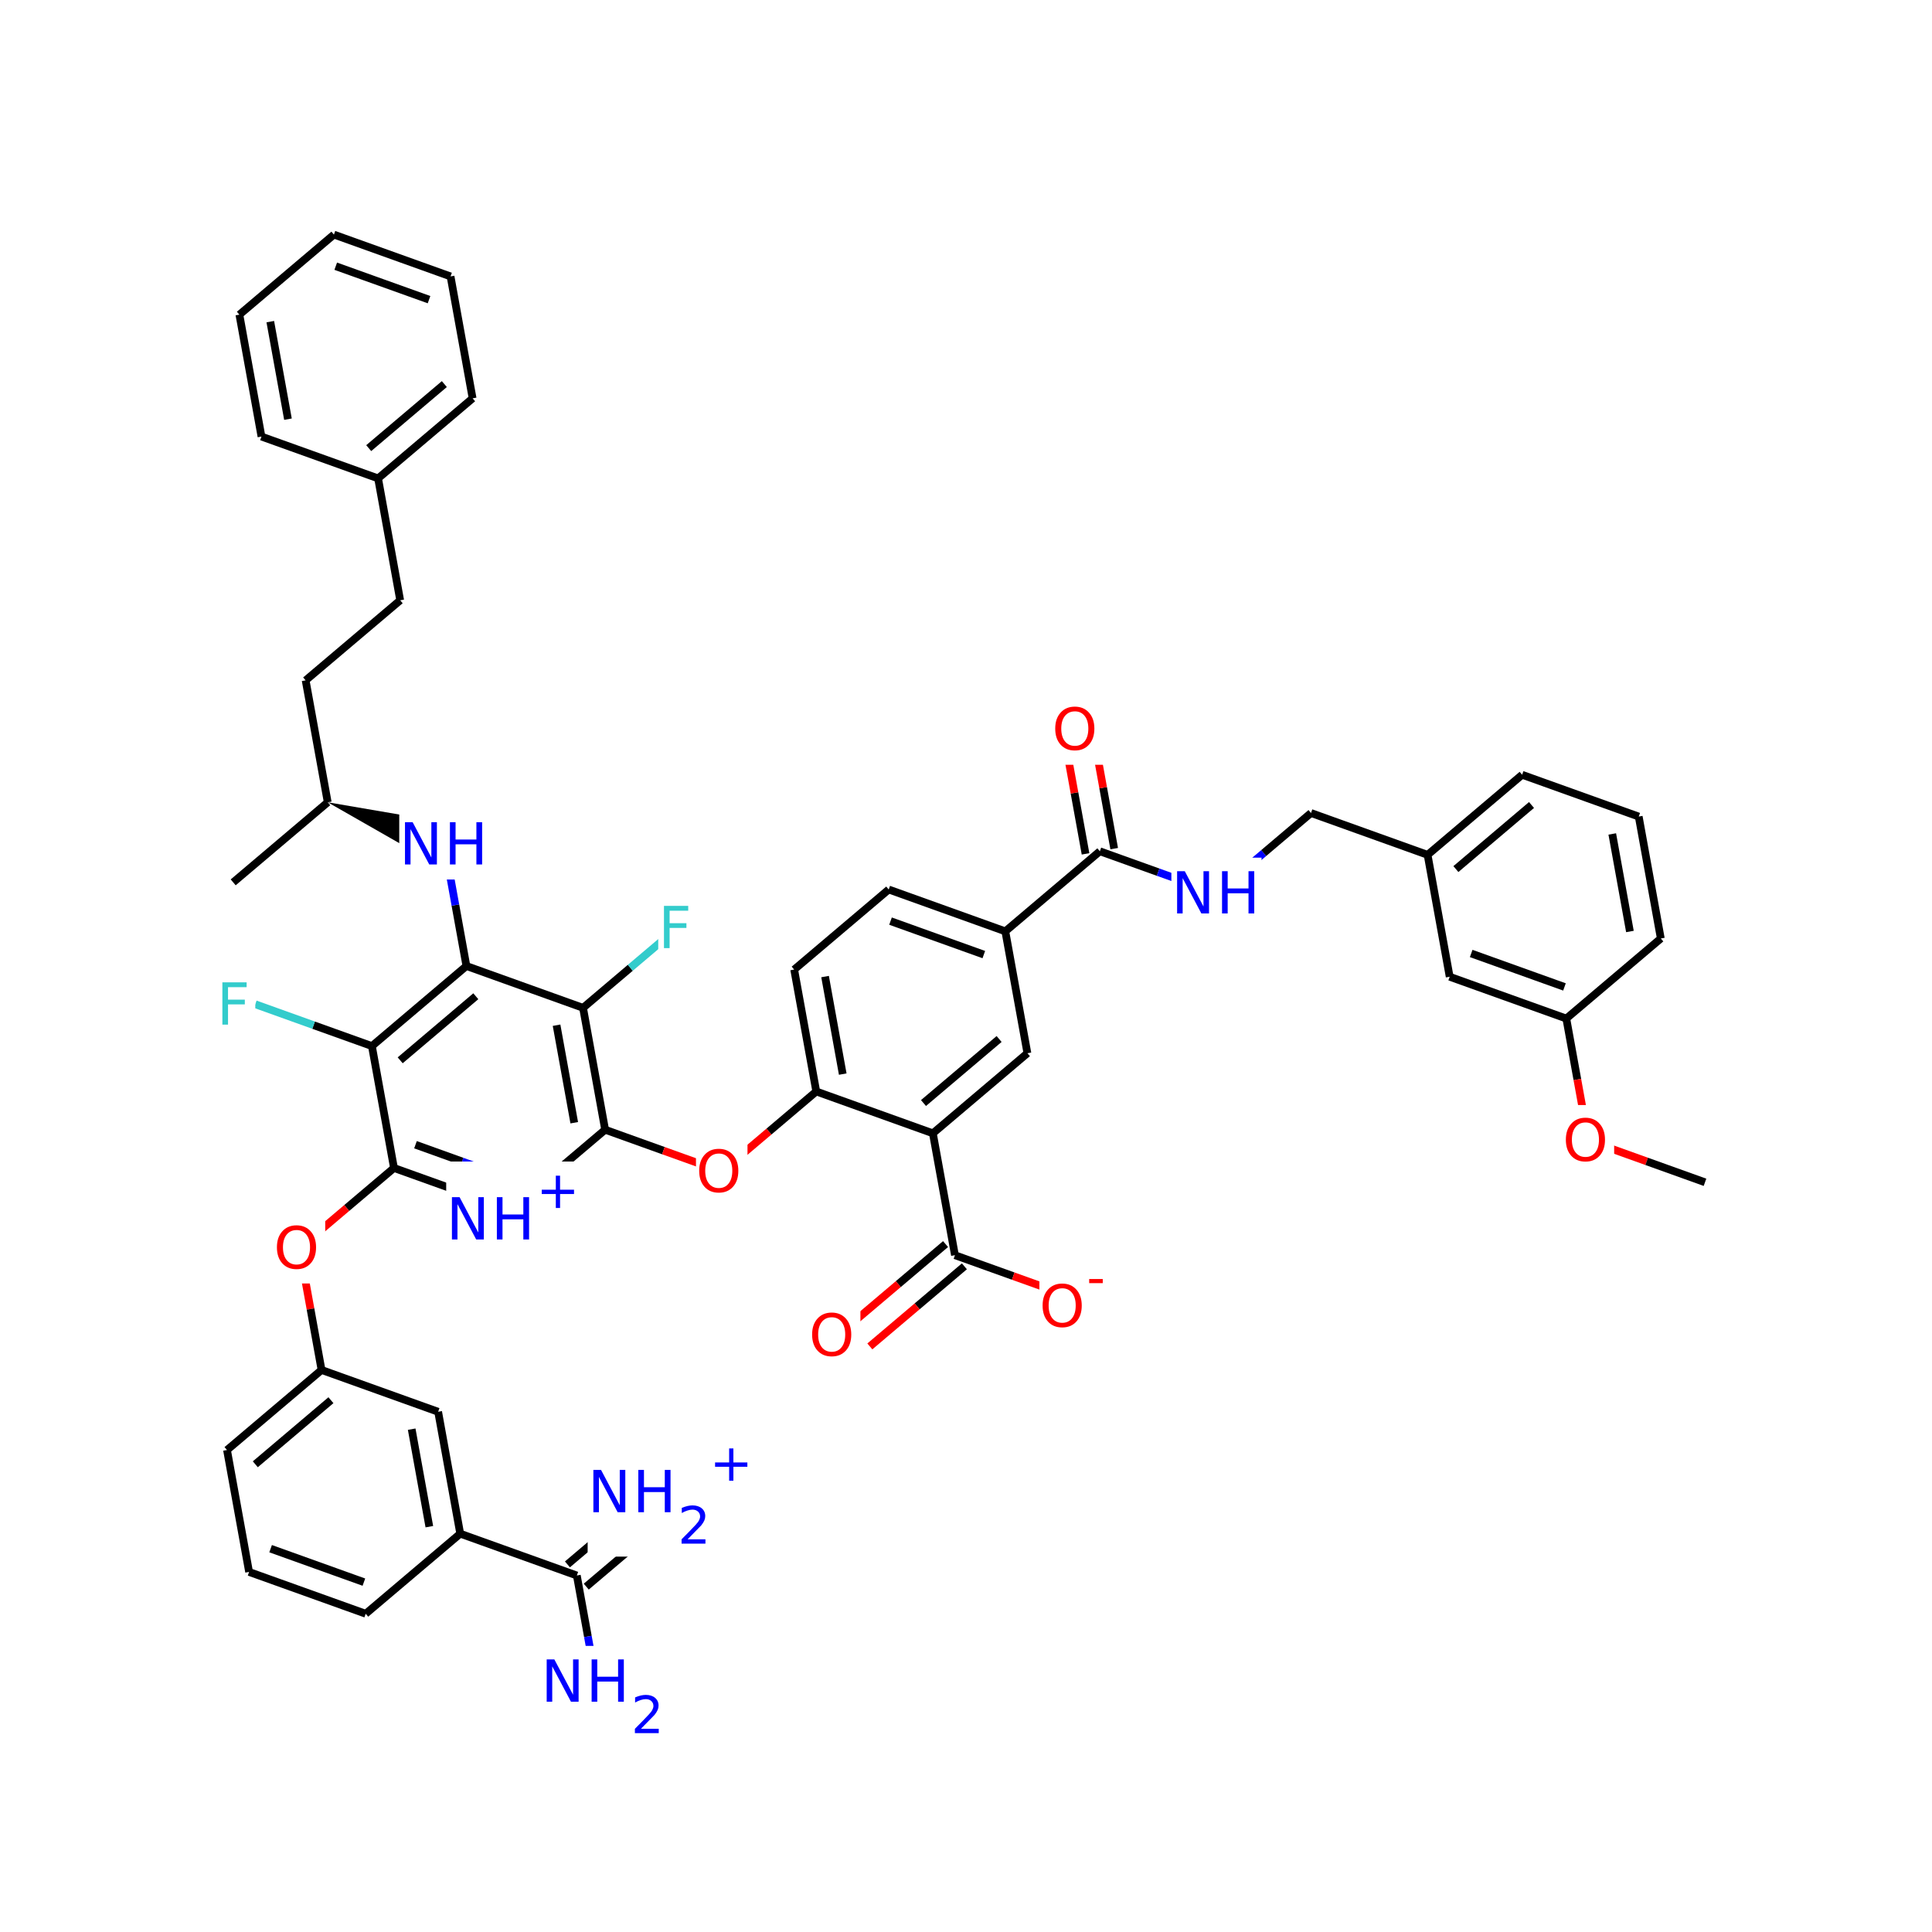 <svg xmlns="http://www.w3.org/2000/svg" xmlns:xlink="http://www.w3.org/1999/xlink" width="300pt" height="300pt" viewBox="0 0 300 300"><defs><symbol overflow="visible"><path d="M.453 1.594v-7.938h4.5v7.938zm.5-.5h3.5v-6.938h-3.5zm0 0"/></symbol><symbol overflow="visible" id="a"><path d="M.89-6.563H2.08l2.906 5.485v-5.484h.86V0H4.656L1.75-5.484V0H.89zm0 0"/></symbol><symbol overflow="visible" id="b"><path d="M.89-6.563h.876v2.688H5v-2.688h.89V0H5v-3.125H1.766V0H.89zm0 0"/></symbol><symbol overflow="visible" id="c"><path d="M.89-6.563h3.766v.75h-2.89v1.938h2.61v.734h-2.61V0H.89zm0 0"/></symbol><symbol overflow="visible" id="d"><path d="M3.547-5.953c-.65 0-1.164.242-1.547.72-.375.48-.563 1.13-.563 1.952 0 .835.188 1.49.563 1.967.383.48.898.72 1.547.72.644 0 1.156-.24 1.53-.72.376-.476.564-1.132.564-1.968 0-.822-.187-1.474-.562-1.954-.375-.477-.887-.72-1.53-.72zm0-.734c.914 0 1.648.312 2.203.937.55.617.828 1.438.828 2.47 0 1.042-.277 1.87-.828 2.483-.555.617-1.29.922-2.203.922-.93 0-1.668-.305-2.22-.922C.774-1.41.5-2.237.5-3.28c0-1.033.273-1.853.828-2.47.55-.625 1.29-.938 2.22-.938zm0 0"/></symbol><symbol overflow="visible"><path d="M.406 1.422V-5.64h4V1.42zM.844.97h3.11v-6.157H.843zm0 0"/></symbol><symbol overflow="visible" id="e"><path d="M1.53-.672h2.767V0H.594v-.672c.29-.3.695-.71 1.22-1.234.518-.532.842-.867.967-1.016.26-.28.44-.52.533-.72.1-.194.156-.39.156-.577 0-.31-.11-.565-.33-.764-.218-.196-.5-.297-.843-.297-.25 0-.516.046-.797.14-.273.085-.563.214-.875.39v-.797c.32-.133.617-.234.89-.297.282-.062.536-.093.766-.093.603 0 1.083.152 1.44.453.362.304.546.703.546 1.203 0 .24-.047.468-.14.686-.095.22-.26.477-.485.766-.074.074-.288.293-.64.656-.344.356-.836.856-1.47 1.5zm0 0"/></symbol><symbol overflow="visible" id="f"><path d="M3.688-5.016v2.172h2.17v.672H3.69V0H3.03v-2.172H.845v-.672H3.03v-2.172zm0 0"/></symbol><symbol overflow="visible" id="g"><path d="M.39-2.516H2.5v.64H.39zm0 0"/></symbol></defs><g><path fill="#fff" d="M0 0h300v300H0z"/><path d="M72.426 150l-1.715-9.465" stroke-width="1.2" stroke="#000" stroke-miterlimit="10" fill="none"/><path d="M70.71 140.535l-1.714-9.465" stroke-width="1.2" stroke="#00f" stroke-miterlimit="10" fill="none"/><path d="M72.426 150L57.75 162.434M73.883 154.695l-11.742 9.95M90.535 156.496L72.425 150" stroke-width="1.2" stroke="#000" stroke-miterlimit="10" fill="none"/><path d="M50.89 124.578l16.962 9.688 2.293-6.39zm0 0"/><path d="M61.996 125.57h14v11h-14zm0 0" fill="#fff"/><g fill="#00f"><use xlink:href="#a" x="61.996" y="134.233"/><use xlink:href="#b" x="68.974" y="134.233"/></g><path d="M50.89 124.578l-14.68 12.434M50.89 124.578l-3.43-18.93M47.46 105.648l14.68-12.433M62.14 93.215l-3.43-18.93M58.71 74.285l14.677-12.433M57.254 69.586l11.742-9.945M40.602 67.79l18.11 6.495M73.387 61.852l-3.426-18.93M69.96 42.922l-18.108-6.496M66.62 46.53l-14.487-5.194M51.852 36.426L37.172 48.86M37.172 48.86l3.43 18.93M41.97 49.945l2.745 15.145M57.75 162.434l-9.055-3.246" stroke-width="1.2" stroke="#000" stroke-miterlimit="10" fill="none"/><path d="M48.695 159.188l-9.054-3.25" stroke-width="1.2" stroke="#3cc" stroke-miterlimit="10" fill="none"/><path d="M57.75 162.434l3.426 18.93" stroke-width="1.2" stroke="#000" stroke-miterlimit="10" fill="none"/><path d="M33.64 150.438h6v11h-6zm0 0" fill="#fff"/><use xlink:href="#c" x="33.641" y="159.101" fill="#3cc"/><path d="M61.176 181.363l-7.336 6.215" stroke-width="1.2" stroke="#000" stroke-miterlimit="10" fill="none"/><path d="M53.84 187.578l-7.34 6.22" stroke-width="1.2" stroke="#f00" stroke-miterlimit="10" fill="none"/><path d="M61.176 181.363l9.054 3.246" stroke-width="1.2" stroke="#000" stroke-miterlimit="10" fill="none"/><path d="M70.23 184.61l9.055 3.25" stroke-width="1.2" stroke="#00f" stroke-miterlimit="10" fill="none"/><path d="M64.516 177.75l7.242 2.602" stroke-width="1.2" stroke="#000" stroke-miterlimit="10" fill="none"/><path d="M71.758 180.352l7.246 2.597" stroke-width="1.2" stroke="#00f" stroke-miterlimit="10" fill="none"/><path d="M46.5 193.797l1.715 9.465" stroke-width="1.2" stroke="#f00" stroke-miterlimit="10" fill="none"/><path d="M48.215 203.262l1.715 9.465" stroke-width="1.2" stroke="#000" stroke-miterlimit="10" fill="none"/><path d="M42.5 188.297h8v11h-8zm0 0" fill="#fff"/><use xlink:href="#d" x="42.5" y="196.96" fill="#f00"/><path d="M49.93 212.727L35.25 225.16M51.387 217.422l-11.742 9.95M49.93 212.727l18.105 6.492M35.25 225.16l3.43 18.93M38.68 244.09l18.105 6.492M42.02 240.477l14.484 5.195M56.785 250.582l14.68-12.434M71.465 238.148l18.105 6.497M68.035 219.22l3.43 18.928M63.926 221.922l2.742 15.14M89.57 244.645l1.715 9.464" stroke-width="1.2" stroke="#000" stroke-miterlimit="10" fill="none"/><path d="M91.285 254.11L93 263.573" stroke-width="1.2" stroke="#00f" stroke-miterlimit="10" fill="none"/><path d="M91.035 246.37l7.34-6.218" stroke-width="1.2" stroke="#000" stroke-miterlimit="10" fill="none"/><path d="M98.375 240.152l7.34-6.214" stroke-width="1.2" stroke="#00f" stroke-miterlimit="10" fill="none"/><path d="M88.11 242.918l7.34-6.22" stroke-width="1.2" stroke="#000" stroke-miterlimit="10" fill="none"/><path d="M95.45 236.7l7.34-6.216" stroke-width="1.2" stroke="#00f" stroke-miterlimit="10" fill="none"/><path d="M84 255.574h19v16H84zm0 0" fill="#fff"/><g fill="#00f"><use xlink:href="#a" x="84" y="264.237"/><use xlink:href="#b" x="90.978" y="264.237"/></g><use xlink:href="#e" x="97.992" y="269.12" fill="#00f"/><path d="M91.25 222.71h26v19h-26zm0 0" fill="#fff"/><g fill="#00f"><use xlink:href="#a" x="91.25" y="234.813"/><use xlink:href="#b" x="98.228" y="234.813"/></g><use xlink:href="#e" x="105.242" y="239.695" fill="#00f"/><use xlink:href="#f" x="110.192" y="229.93" fill="#00f"/><path d="M79.285 187.86l7.34-6.22" stroke-width="1.2" stroke="#00f" stroke-miterlimit="10" fill="none"/><path d="M86.625 181.64l7.34-6.218" stroke-width="1.2" stroke="#000" stroke-miterlimit="10" fill="none"/><path d="M69.285 180.36h21v15h-21zm0 0" fill="#fff"/><g fill="#00f"><use xlink:href="#a" x="69.285" y="192.461"/><use xlink:href="#b" x="76.263" y="192.461"/></g><use xlink:href="#f" x="83.277" y="187.578" fill="#00f"/><path d="M93.965 175.422l9.05 3.25" stroke-width="1.2" stroke="#000" stroke-miterlimit="10" fill="none"/><path d="M103.016 178.672l9.054 3.246" stroke-width="1.2" stroke="#f00" stroke-miterlimit="10" fill="none"/><path d="M93.965 175.422l-3.43-18.926M89.168 174.336l-2.746-15.14" stroke-width="1.2" stroke="#000" stroke-miterlimit="10" fill="none"/><path d="M112.07 181.918l7.34-6.215" stroke-width="1.2" stroke="#f00" stroke-miterlimit="10" fill="none"/><path d="M119.41 175.703l7.34-6.22" stroke-width="1.2" stroke="#000" stroke-miterlimit="10" fill="none"/><path d="M108.07 176.418h8v11h-8zm0 0" fill="#fff"/><use xlink:href="#d" x="108.07" y="185.081" fill="#f00"/><path d="M126.75 169.484l-3.43-18.93M130.86 166.785l-2.743-15.144M144.855 175.98l-18.105-6.496M123.32 150.555L138 138.12M138 138.12l18.105 6.497M138.28 143.03l14.486 5.197M156.105 144.617l14.68-12.433M156.105 144.617l3.43 18.926M173.012 131.777l-1.715-9.464" stroke-width="1.2" stroke="#000" stroke-miterlimit="10" fill="none"/><path d="M171.297 122.313l-1.715-9.465" stroke-width="1.2" stroke="#f00" stroke-miterlimit="10" fill="none"/><path d="M168.56 132.586l-1.716-9.465" stroke-width="1.2" stroke="#000" stroke-miterlimit="10" fill="none"/><path d="M166.844 123.12l-1.715-9.464" stroke-width="1.2" stroke="#f00" stroke-miterlimit="10" fill="none"/><path d="M170.785 132.184l9.05 3.246" stroke-width="1.2" stroke="#000" stroke-miterlimit="10" fill="none"/><path d="M179.836 135.43l9.055 3.246" stroke-width="1.2" stroke="#00f" stroke-miterlimit="10" fill="none"/><path d="M163.355 107.754h8v11h-8zm0 0" fill="#fff"/><use xlink:href="#d" x="163.355" y="116.417" fill="#f00"/><path d="M188.89 138.676l7.34-6.215" stroke-width="1.2" stroke="#00f" stroke-miterlimit="10" fill="none"/><path d="M196.23 132.46l7.34-6.218" stroke-width="1.2" stroke="#000" stroke-miterlimit="10" fill="none"/><path d="M181.89 133.176h14v11h-14zm0 0" fill="#fff"/><g fill="#00f"><use xlink:href="#a" x="181.891" y="141.839"/><use xlink:href="#b" x="188.868" y="141.839"/></g><path d="M203.57 126.242l18.106 6.496M221.676 132.738l14.68-12.433M226.07 134.95l11.743-9.95M225.105 151.668l-3.43-18.93M236.355 120.305l18.106 6.492M254.46 126.797l3.43 18.93M250.352 129.496l2.742 15.145M257.89 145.727l-14.675 12.433M243.215 158.16l1.715 9.465" stroke-width="1.2" stroke="#000" stroke-miterlimit="10" fill="none"/><path d="M244.93 167.625l1.715 9.465" stroke-width="1.2" stroke="#f00" stroke-miterlimit="10" fill="none"/><path d="M243.215 158.16l-18.11-6.492M242.93 153.25l-14.485-5.195" stroke-width="1.2" stroke="#000" stroke-miterlimit="10" fill="none"/><path d="M246.645 177.09l9.05 3.246" stroke-width="1.2" stroke="#f00" stroke-miterlimit="10" fill="none"/><path d="M255.695 180.336l9.055 3.25" stroke-width="1.2" stroke="#000" stroke-miterlimit="10" fill="none"/><path d="M242.645 171.59h8v11h-8zm0 0" fill="#fff"/><use xlink:href="#d" x="242.645" y="180.253" fill="#f00"/><path d="M159.535 163.543l-14.68 12.437M155.14 161.336L143.4 171.28M144.855 175.98l3.43 18.926M148.285 194.906l9.055 3.25" stroke-width="1.2" stroke="#000" stroke-miterlimit="10" fill="none"/><path d="M157.34 198.156l9.055 3.246" stroke-width="1.2" stroke="#f00" stroke-miterlimit="10" fill="none"/><path d="M146.824 193.18l-7.34 6.218" stroke-width="1.2" stroke="#000" stroke-miterlimit="10" fill="none"/><path d="M139.484 199.398l-7.34 6.215" stroke-width="1.2" stroke="#f00" stroke-miterlimit="10" fill="none"/><path d="M149.75 196.633l-7.34 6.22" stroke-width="1.2" stroke="#000" stroke-miterlimit="10" fill="none"/><path d="M142.41 202.852l-7.34 6.218" stroke-width="1.2" stroke="#f00" stroke-miterlimit="10" fill="none"/><path d="M161.395 193.902h11v15h-11zm0 0" fill="#fff"/><use xlink:href="#d" x="161.395" y="206.004" fill="#f00"/><use xlink:href="#g" x="168.736" y="201.121" fill="#f00"/><path d="M125.605 201.844h8v11h-8zm0 0" fill="#fff"/><use xlink:href="#d" x="125.605" y="210.507" fill="#f00"/><path d="M90.535 156.496l7.34-6.22" stroke-width="1.2" stroke="#000" stroke-miterlimit="10" fill="none"/><path d="M97.875 150.277l7.336-6.214" stroke-width="1.2" stroke="#3cc" stroke-miterlimit="10" fill="none"/><path d="M102.21 138.563h6v11h-6zm0 0" fill="#fff"/><use xlink:href="#c" x="102.211" y="147.226" fill="#3cc"/></g></svg>